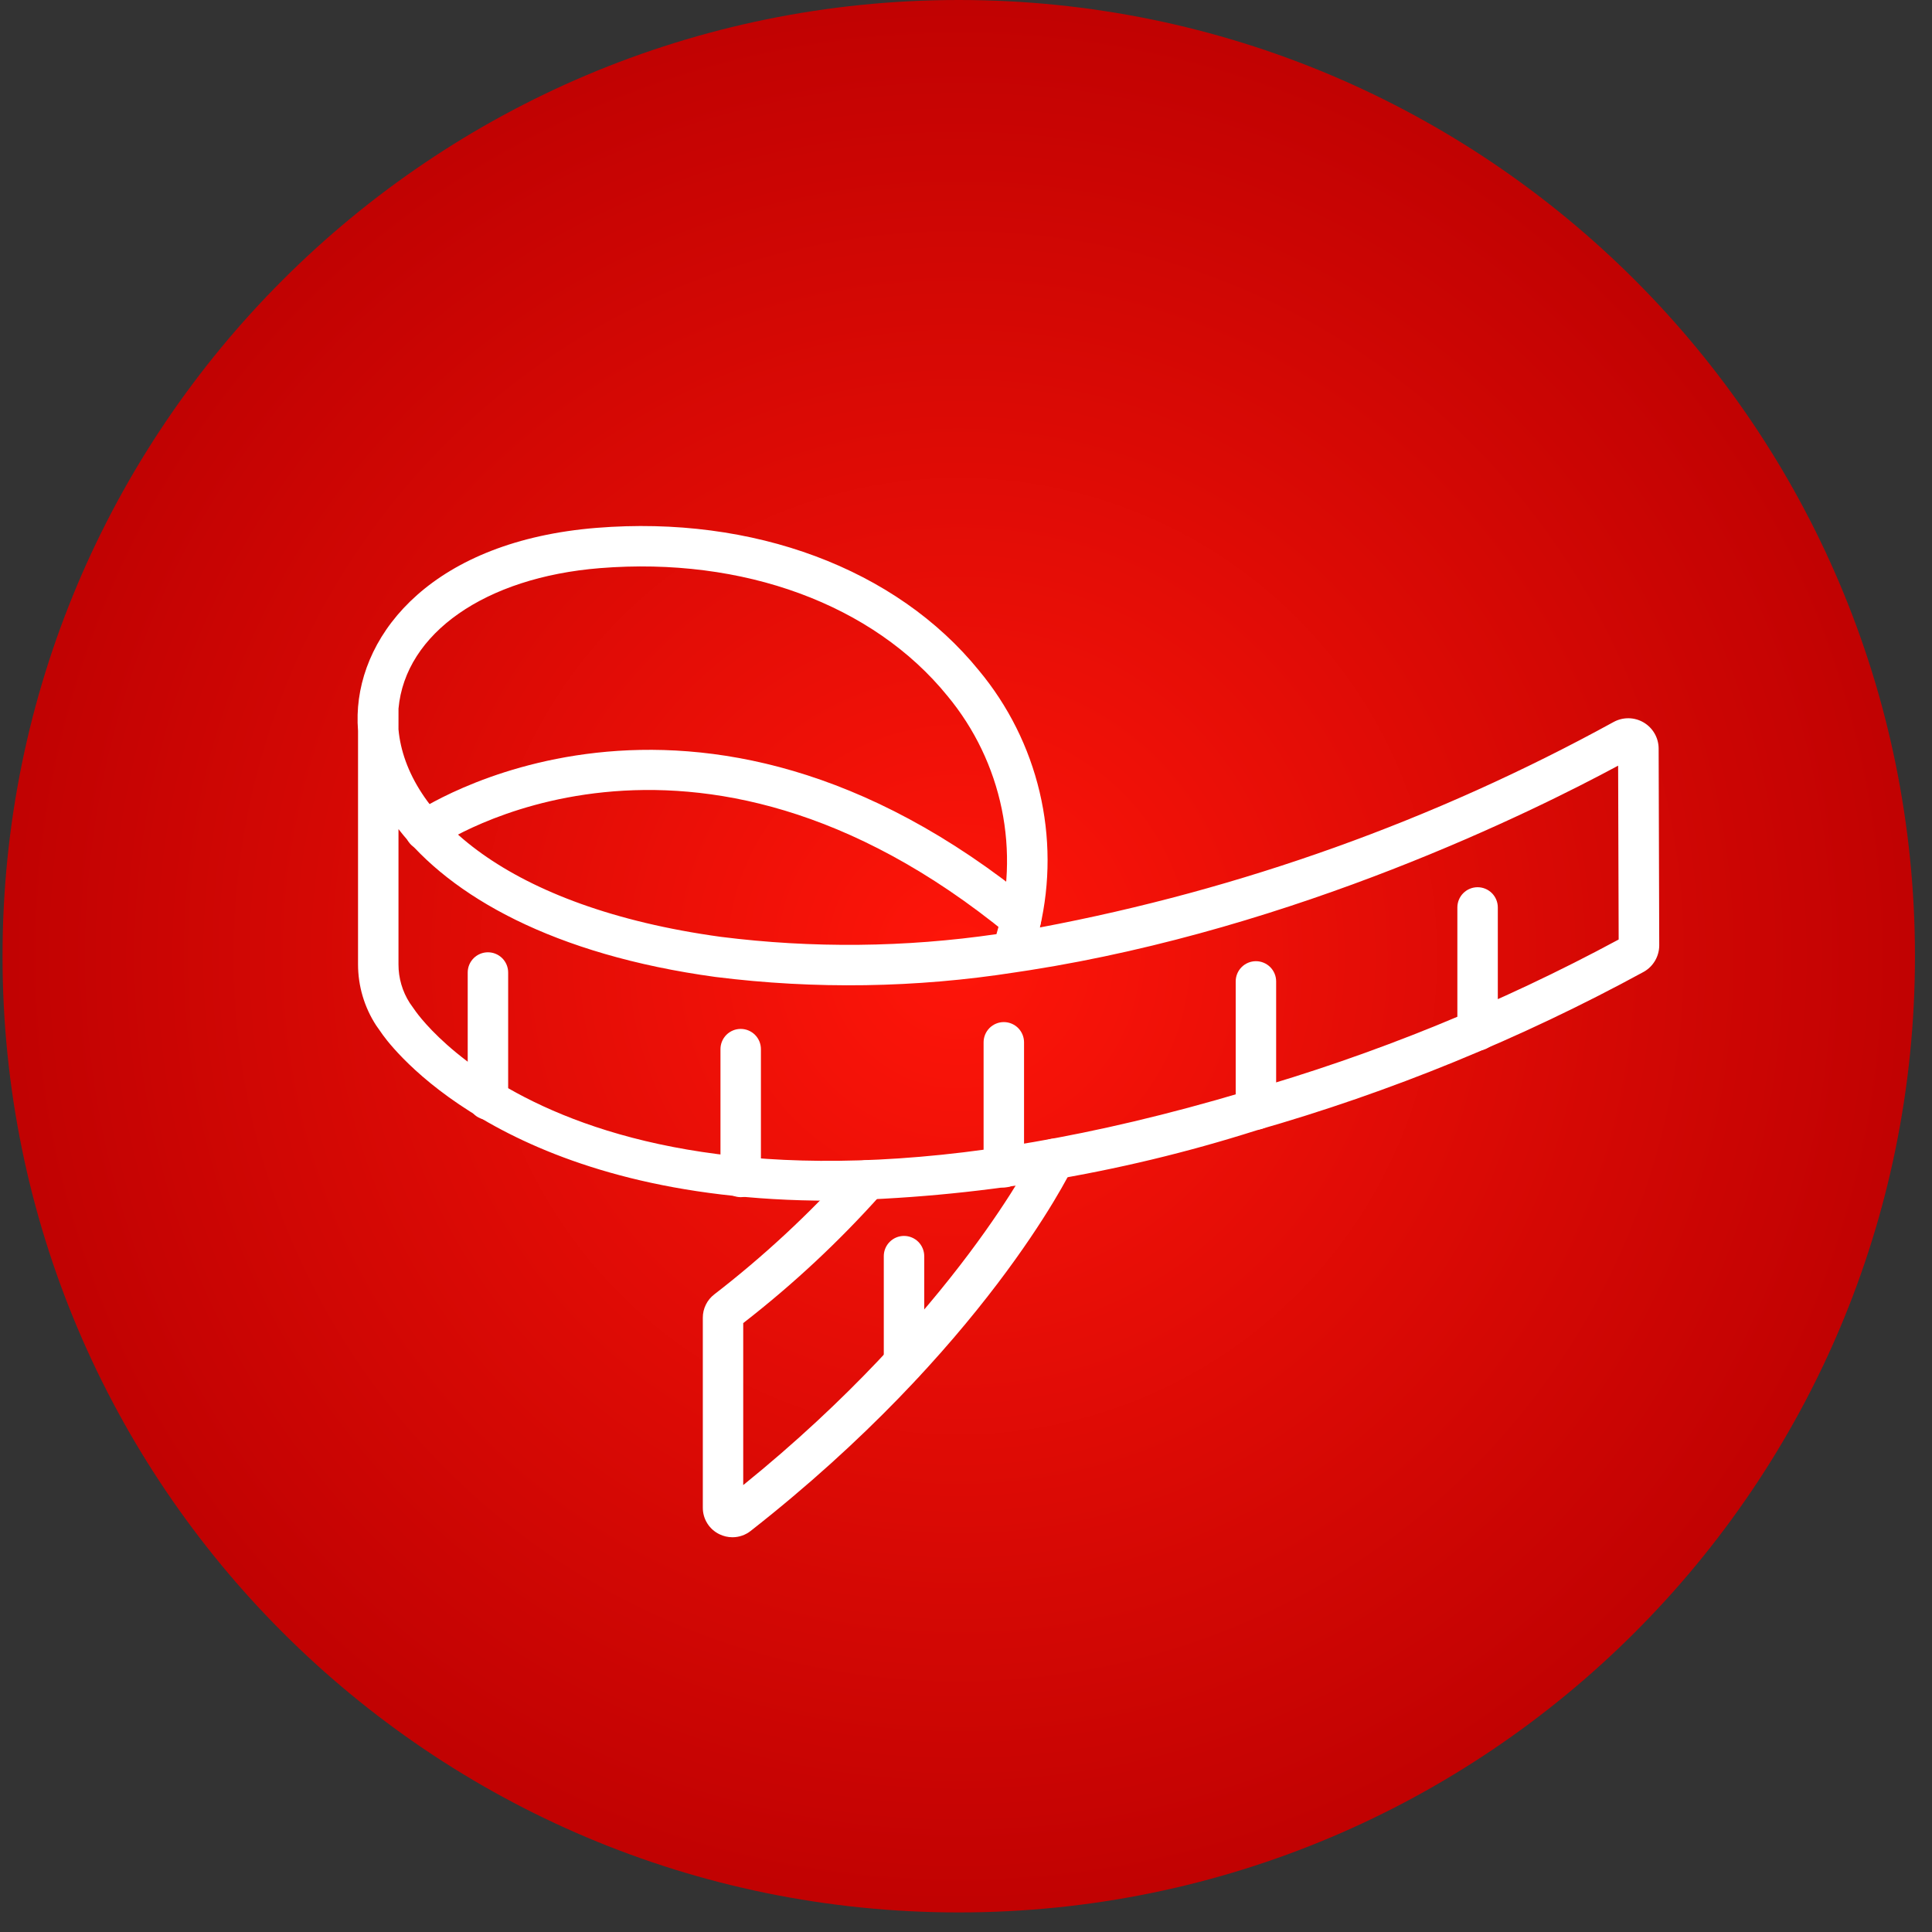 <svg width="94" height="94" viewBox="0 0 94 94" fill="none" xmlns="http://www.w3.org/2000/svg">
<rect x="0" y="0" width="94" height="94" fill="#333333" stroke="none"/>
<g clip-path="url(#clip0_6113_25269)">
<path d="M46.647 93.048C72.341 93.048 93.171 72.219 93.171 46.524C93.171 20.829 72.341 0 46.647 0C20.953 0 0.123 20.829 0.123 46.524C0.123 72.219 20.953 93.048 46.647 93.048Z" fill="url(#paint0_radial_6113_25269)"/>
<path d="M40.38 58.419C25.119 58.419 19.415 51.432 18.635 50.366L18.302 49.892C17.726 49.006 17.419 47.972 17.42 46.915V35.556C17.399 35.296 17.393 35.034 17.4 34.773C17.514 30.705 21.155 26.316 29.032 25.682C36.653 25.069 43.605 27.664 47.632 32.625C49.057 34.339 50.066 36.359 50.58 38.527C51.094 40.696 51.099 42.954 50.595 45.125C60.366 43.288 69.784 39.915 78.5 35.133C78.725 35.008 78.979 34.943 79.237 34.946C79.494 34.949 79.747 35.019 79.969 35.15C80.191 35.28 80.376 35.466 80.504 35.69C80.632 35.913 80.7 36.166 80.7 36.424L80.729 45.988C80.73 46.251 80.661 46.51 80.528 46.738C80.396 46.965 80.205 47.154 79.976 47.283C73.991 50.545 67.663 53.134 61.109 55.005C54.4 57.137 47.418 58.287 40.38 58.419ZM19.388 40.337V46.919C19.386 47.585 19.576 48.237 19.935 48.797L20.235 49.222C21.204 50.546 30.664 62.032 60.542 53.122C66.863 51.316 72.969 48.832 78.755 45.711L78.729 37.253C74.571 39.494 63.107 45.159 50.109 47.202L49.39 47.311C44.564 48.066 39.656 48.141 34.809 47.533C26.933 46.456 21.92 43.606 19.388 40.34V40.337ZM19.388 35.488C19.759 39.594 24.625 44.149 35.075 45.582C39.529 46.143 44.039 46.098 48.482 45.45C49.066 43.471 49.154 41.38 48.739 39.359C48.323 37.338 47.417 35.451 46.1 33.863C42.485 29.406 36.163 27.081 29.189 27.642C23.599 28.092 19.72 30.817 19.389 34.474L19.388 35.488Z" fill="white"/>
<path d="M49.672 45.698C49.445 45.698 49.224 45.619 49.049 45.475C33.559 32.78 21.377 41.116 21.256 41.201C21.15 41.276 21.031 41.329 20.905 41.357C20.779 41.386 20.648 41.389 20.521 41.367C20.394 41.345 20.272 41.298 20.163 41.229C20.053 41.16 19.959 41.071 19.884 40.965C19.809 40.859 19.756 40.74 19.728 40.614C19.699 40.488 19.696 40.358 19.718 40.23C19.74 40.103 19.787 39.981 19.855 39.872C19.924 39.762 20.014 39.668 20.12 39.593C20.253 39.499 33.661 30.318 50.297 43.952C50.454 44.081 50.568 44.255 50.622 44.45C50.677 44.646 50.669 44.854 50.601 45.045C50.533 45.236 50.407 45.402 50.241 45.519C50.074 45.636 49.876 45.698 49.673 45.698H49.672Z" fill="white"/>
<path d="M23.74 54.484C23.611 54.484 23.483 54.459 23.363 54.409C23.244 54.359 23.135 54.287 23.044 54.195C22.952 54.104 22.88 53.995 22.831 53.876C22.781 53.756 22.756 53.628 22.756 53.499V47.317C22.756 47.056 22.86 46.806 23.044 46.621C23.229 46.437 23.479 46.333 23.74 46.333C24.001 46.333 24.251 46.437 24.436 46.621C24.62 46.806 24.724 47.056 24.724 47.317V53.499C24.724 53.628 24.699 53.756 24.649 53.876C24.6 53.995 24.527 54.104 24.436 54.195C24.345 54.287 24.236 54.359 24.117 54.409C23.997 54.459 23.869 54.484 23.74 54.484Z" fill="white"/>
<path d="M36.038 58.247C35.909 58.247 35.781 58.221 35.661 58.172C35.541 58.122 35.433 58.05 35.342 57.958C35.25 57.867 35.178 57.758 35.128 57.638C35.079 57.519 35.054 57.39 35.054 57.261V51.045C35.054 50.784 35.158 50.534 35.342 50.349C35.527 50.165 35.777 50.061 36.038 50.061C36.299 50.061 36.549 50.165 36.734 50.349C36.918 50.534 37.022 50.784 37.022 51.045V57.261C37.022 57.39 36.997 57.519 36.948 57.638C36.898 57.758 36.826 57.867 36.734 57.958C36.643 58.05 36.535 58.122 36.415 58.172C36.295 58.221 36.167 58.247 36.038 58.247Z" fill="white"/>
<path d="M48.84 57.776C48.579 57.776 48.329 57.672 48.144 57.488C47.96 57.303 47.856 57.053 47.856 56.792V50.713C47.856 50.452 47.96 50.202 48.144 50.017C48.329 49.833 48.579 49.729 48.84 49.729C49.101 49.729 49.351 49.833 49.536 50.017C49.72 50.202 49.824 50.452 49.824 50.713V56.792C49.824 57.053 49.72 57.303 49.536 57.488C49.351 57.672 49.101 57.776 48.84 57.776Z" fill="white"/>
<path d="M61.106 54.966C60.845 54.966 60.595 54.862 60.411 54.678C60.226 54.494 60.122 54.244 60.122 53.983V47.75C60.122 47.489 60.226 47.239 60.41 47.054C60.595 46.87 60.845 46.766 61.106 46.766C61.367 46.766 61.617 46.87 61.802 47.054C61.986 47.239 62.09 47.489 62.09 47.75V53.983C62.09 54.244 61.986 54.494 61.801 54.678C61.617 54.862 61.367 54.966 61.106 54.966Z" fill="white"/>
<path d="M71.891 51.118C71.63 51.118 71.38 51.014 71.195 50.83C71.011 50.645 70.907 50.395 70.907 50.134V44.151C70.907 43.89 71.011 43.64 71.195 43.455C71.38 43.271 71.63 43.167 71.891 43.167C72.152 43.167 72.402 43.271 72.587 43.455C72.771 43.64 72.875 43.89 72.875 44.151V50.134C72.875 50.395 72.771 50.645 72.587 50.83C72.402 51.014 72.152 51.118 71.891 51.118Z" fill="white"/>
<path d="M35.636 74.794C35.417 74.794 35.2 74.743 35.003 74.647C34.76 74.53 34.555 74.347 34.412 74.118C34.269 73.889 34.194 73.625 34.195 73.355V64.114C34.194 63.895 34.244 63.678 34.341 63.481C34.437 63.284 34.578 63.112 34.752 62.978C37.143 61.132 39.362 59.072 41.382 56.826C41.464 56.722 41.566 56.636 41.682 56.572C41.797 56.509 41.925 56.469 42.057 56.456C42.188 56.443 42.321 56.456 42.447 56.495C42.574 56.535 42.691 56.599 42.791 56.684C42.892 56.77 42.975 56.875 43.034 56.993C43.093 57.111 43.129 57.24 43.137 57.372C43.145 57.504 43.127 57.636 43.083 57.761C43.04 57.886 42.971 58 42.882 58.098C40.838 60.391 38.588 62.491 36.161 64.374V72.256C46.441 63.943 50.37 56.035 50.41 55.956C50.524 55.721 50.727 55.541 50.973 55.456C51.22 55.37 51.491 55.386 51.725 55.501C51.96 55.615 52.14 55.817 52.226 56.064C52.311 56.311 52.295 56.581 52.181 56.816C52.008 57.172 47.825 65.629 36.521 74.488C36.269 74.686 35.957 74.794 35.636 74.794Z" fill="white"/>
<path d="M43.984 67.297C43.723 67.297 43.473 67.193 43.288 67.009C43.104 66.824 43 66.574 43 66.313V61.113C43.001 60.853 43.105 60.603 43.29 60.42C43.474 60.236 43.724 60.133 43.984 60.133C44.245 60.133 44.495 60.237 44.68 60.421C44.864 60.606 44.968 60.856 44.968 61.117V66.317C44.967 66.577 44.863 66.827 44.678 67.01C44.494 67.194 44.244 67.297 43.984 67.297Z" fill="white"/>
</g>
<defs>
<radialGradient id="paint0_radial_6113_25269" cx="0" cy="0" r="1" gradientUnits="userSpaceOnUse" gradientTransform="translate(46.647 46.524) scale(46.524)">
<stop offset="0.009" stop-color="#FE1509"/>
<stop offset="0.992" stop-color="#C10202"/>
</radialGradient>
<clipPath id="clip0_6113_25269">
<rect width="93.048" height="93.048" fill="white" transform="translate(0.123)"/>
</clipPath>
</defs>
</svg>
